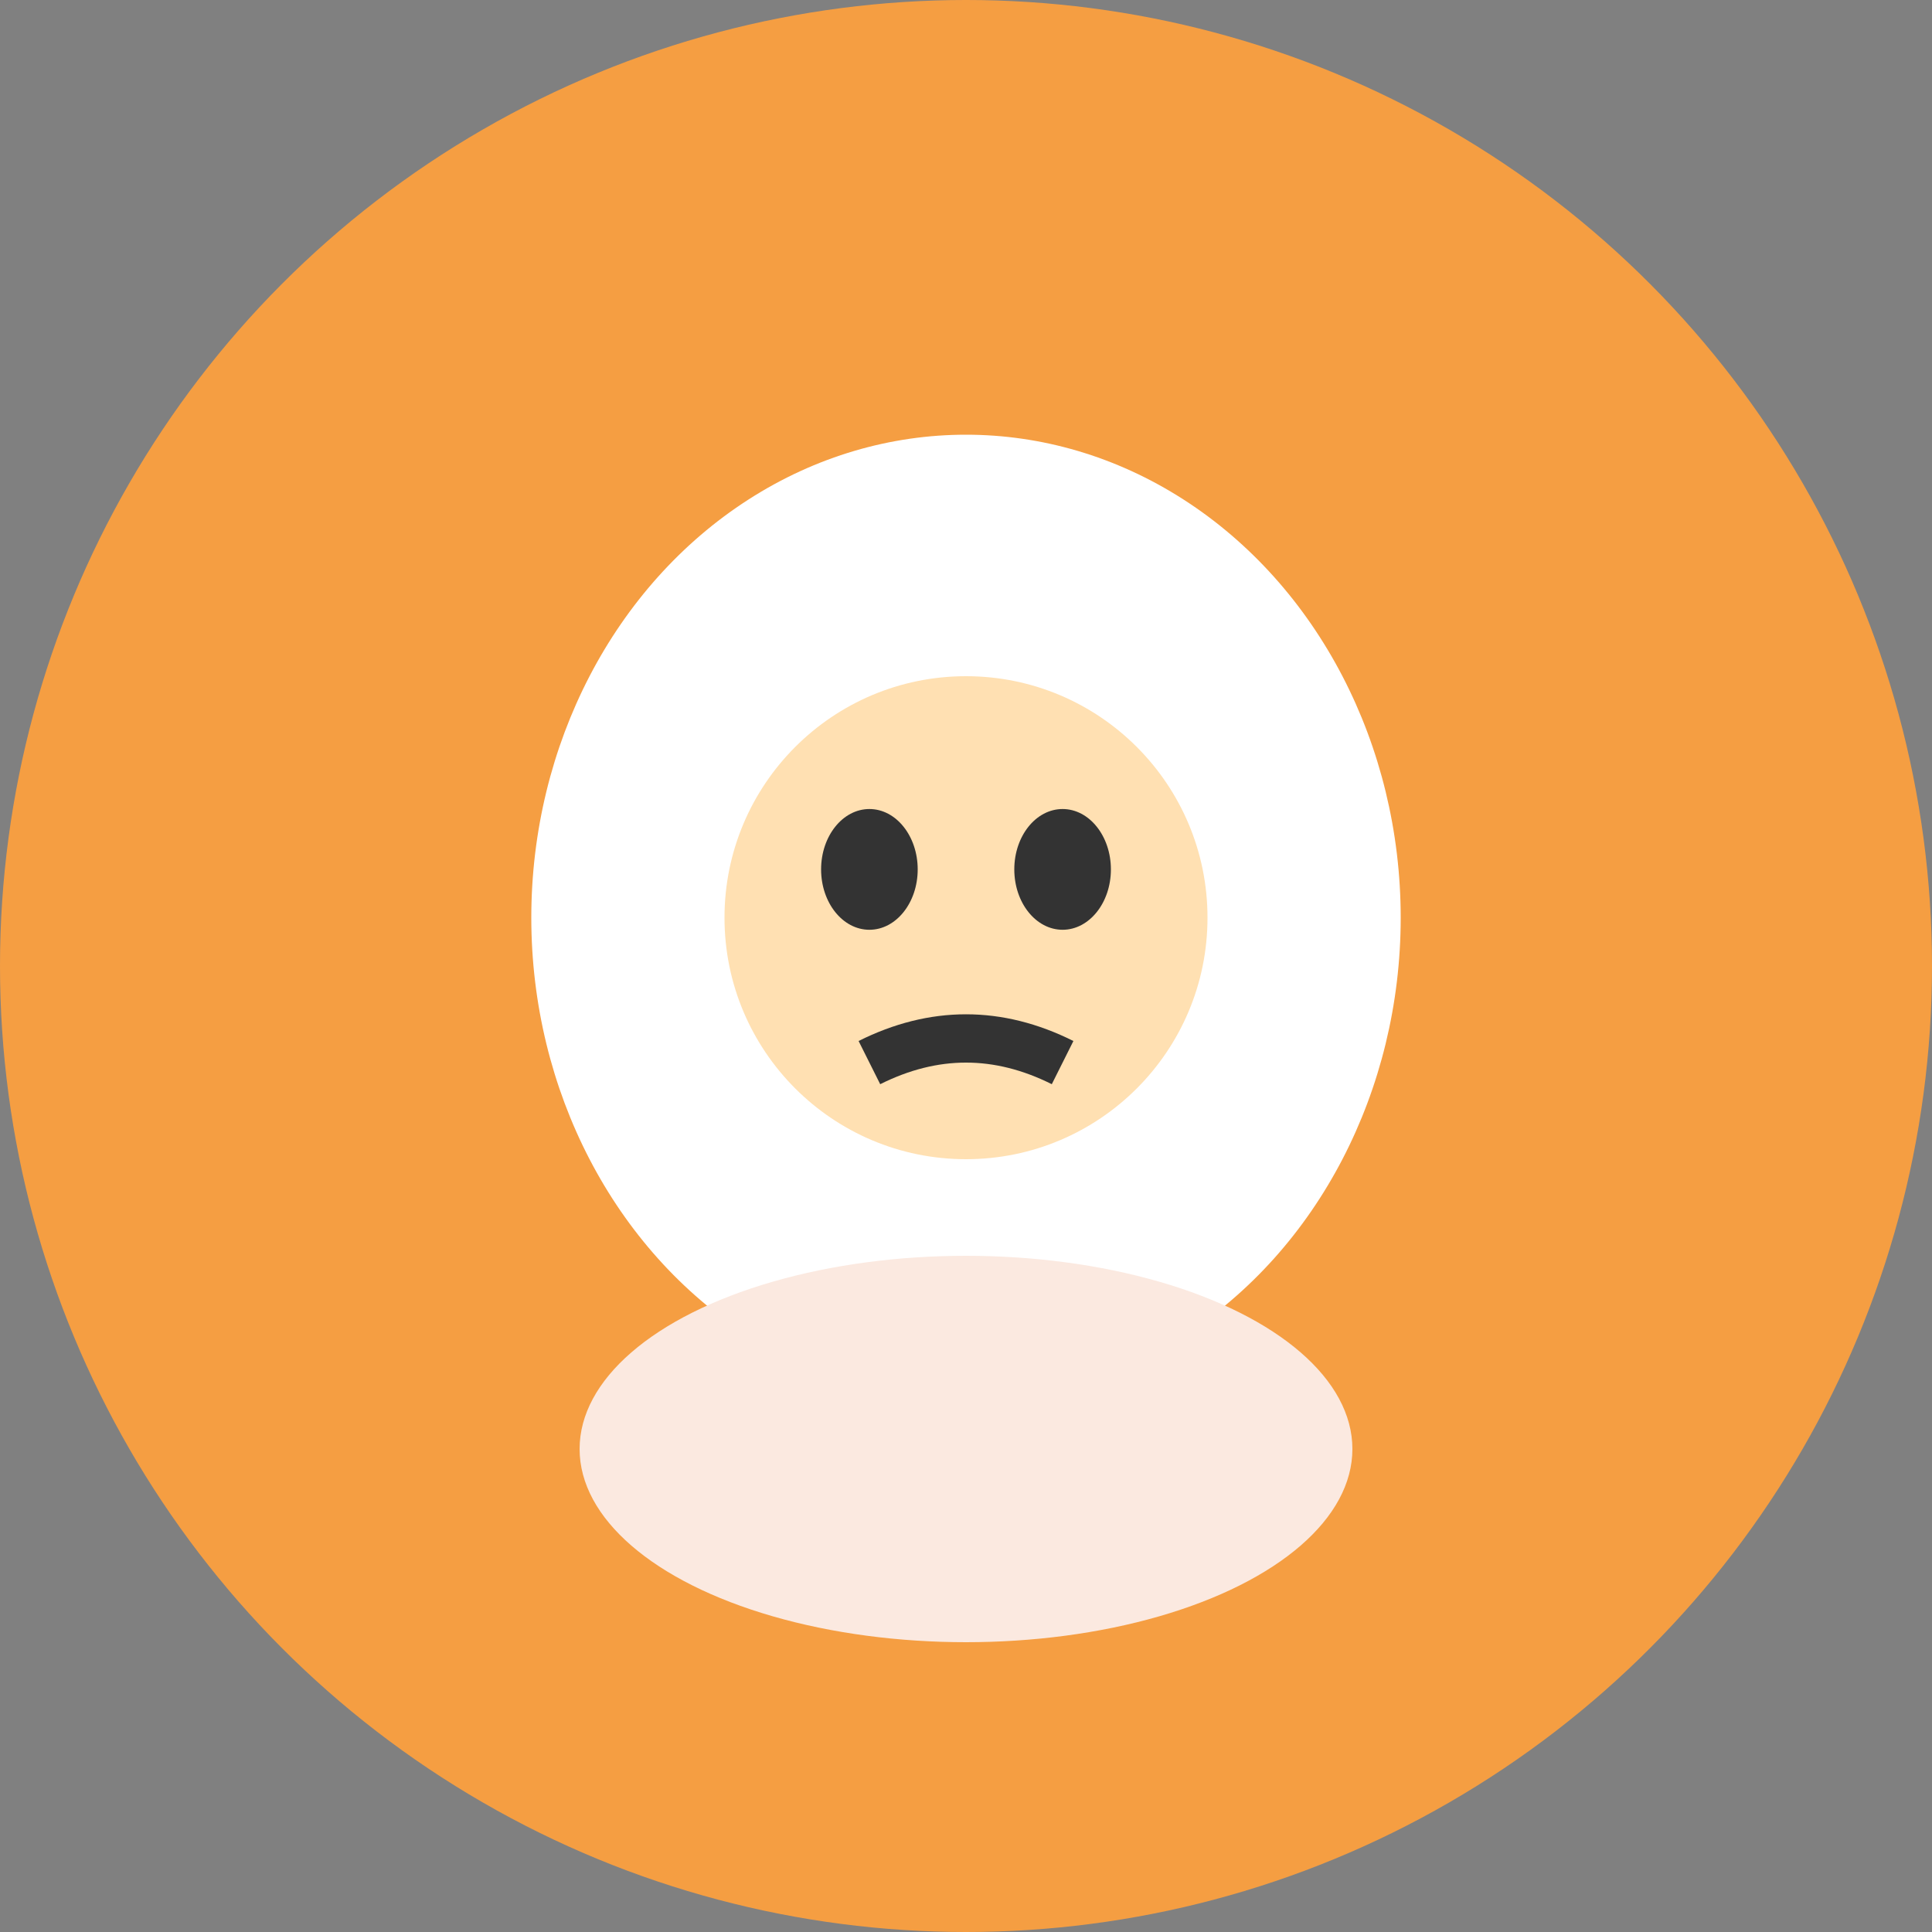 <svg width="80" height="80" viewBox="0 0 80 80" fill="none" xmlns="http://www.w3.org/2000/svg">
  <rect x="0" y="0" width="80" height="80" fill="#808080" stroke="none"/>
  <circle cx="40" cy="40" r="40" fill="#f59e42"/>
  <ellipse cx="40" cy="38" rx="18" ry="20" fill="#fff"/>
  <ellipse cx="40" cy="60" rx="16" ry="8" fill="#fbe9e0"/>
  <circle cx="40" cy="38" r="10" fill="#ffe0b2"/>
  <ellipse cx="36" cy="36" rx="2" ry="2.5" fill="#333"/>
  <ellipse cx="44" cy="36" rx="2" ry="2.5" fill="#333"/>
  <path d="M36 44 Q40 42 44 44" stroke="#333" stroke-width="2" fill="none"/>
</svg>
